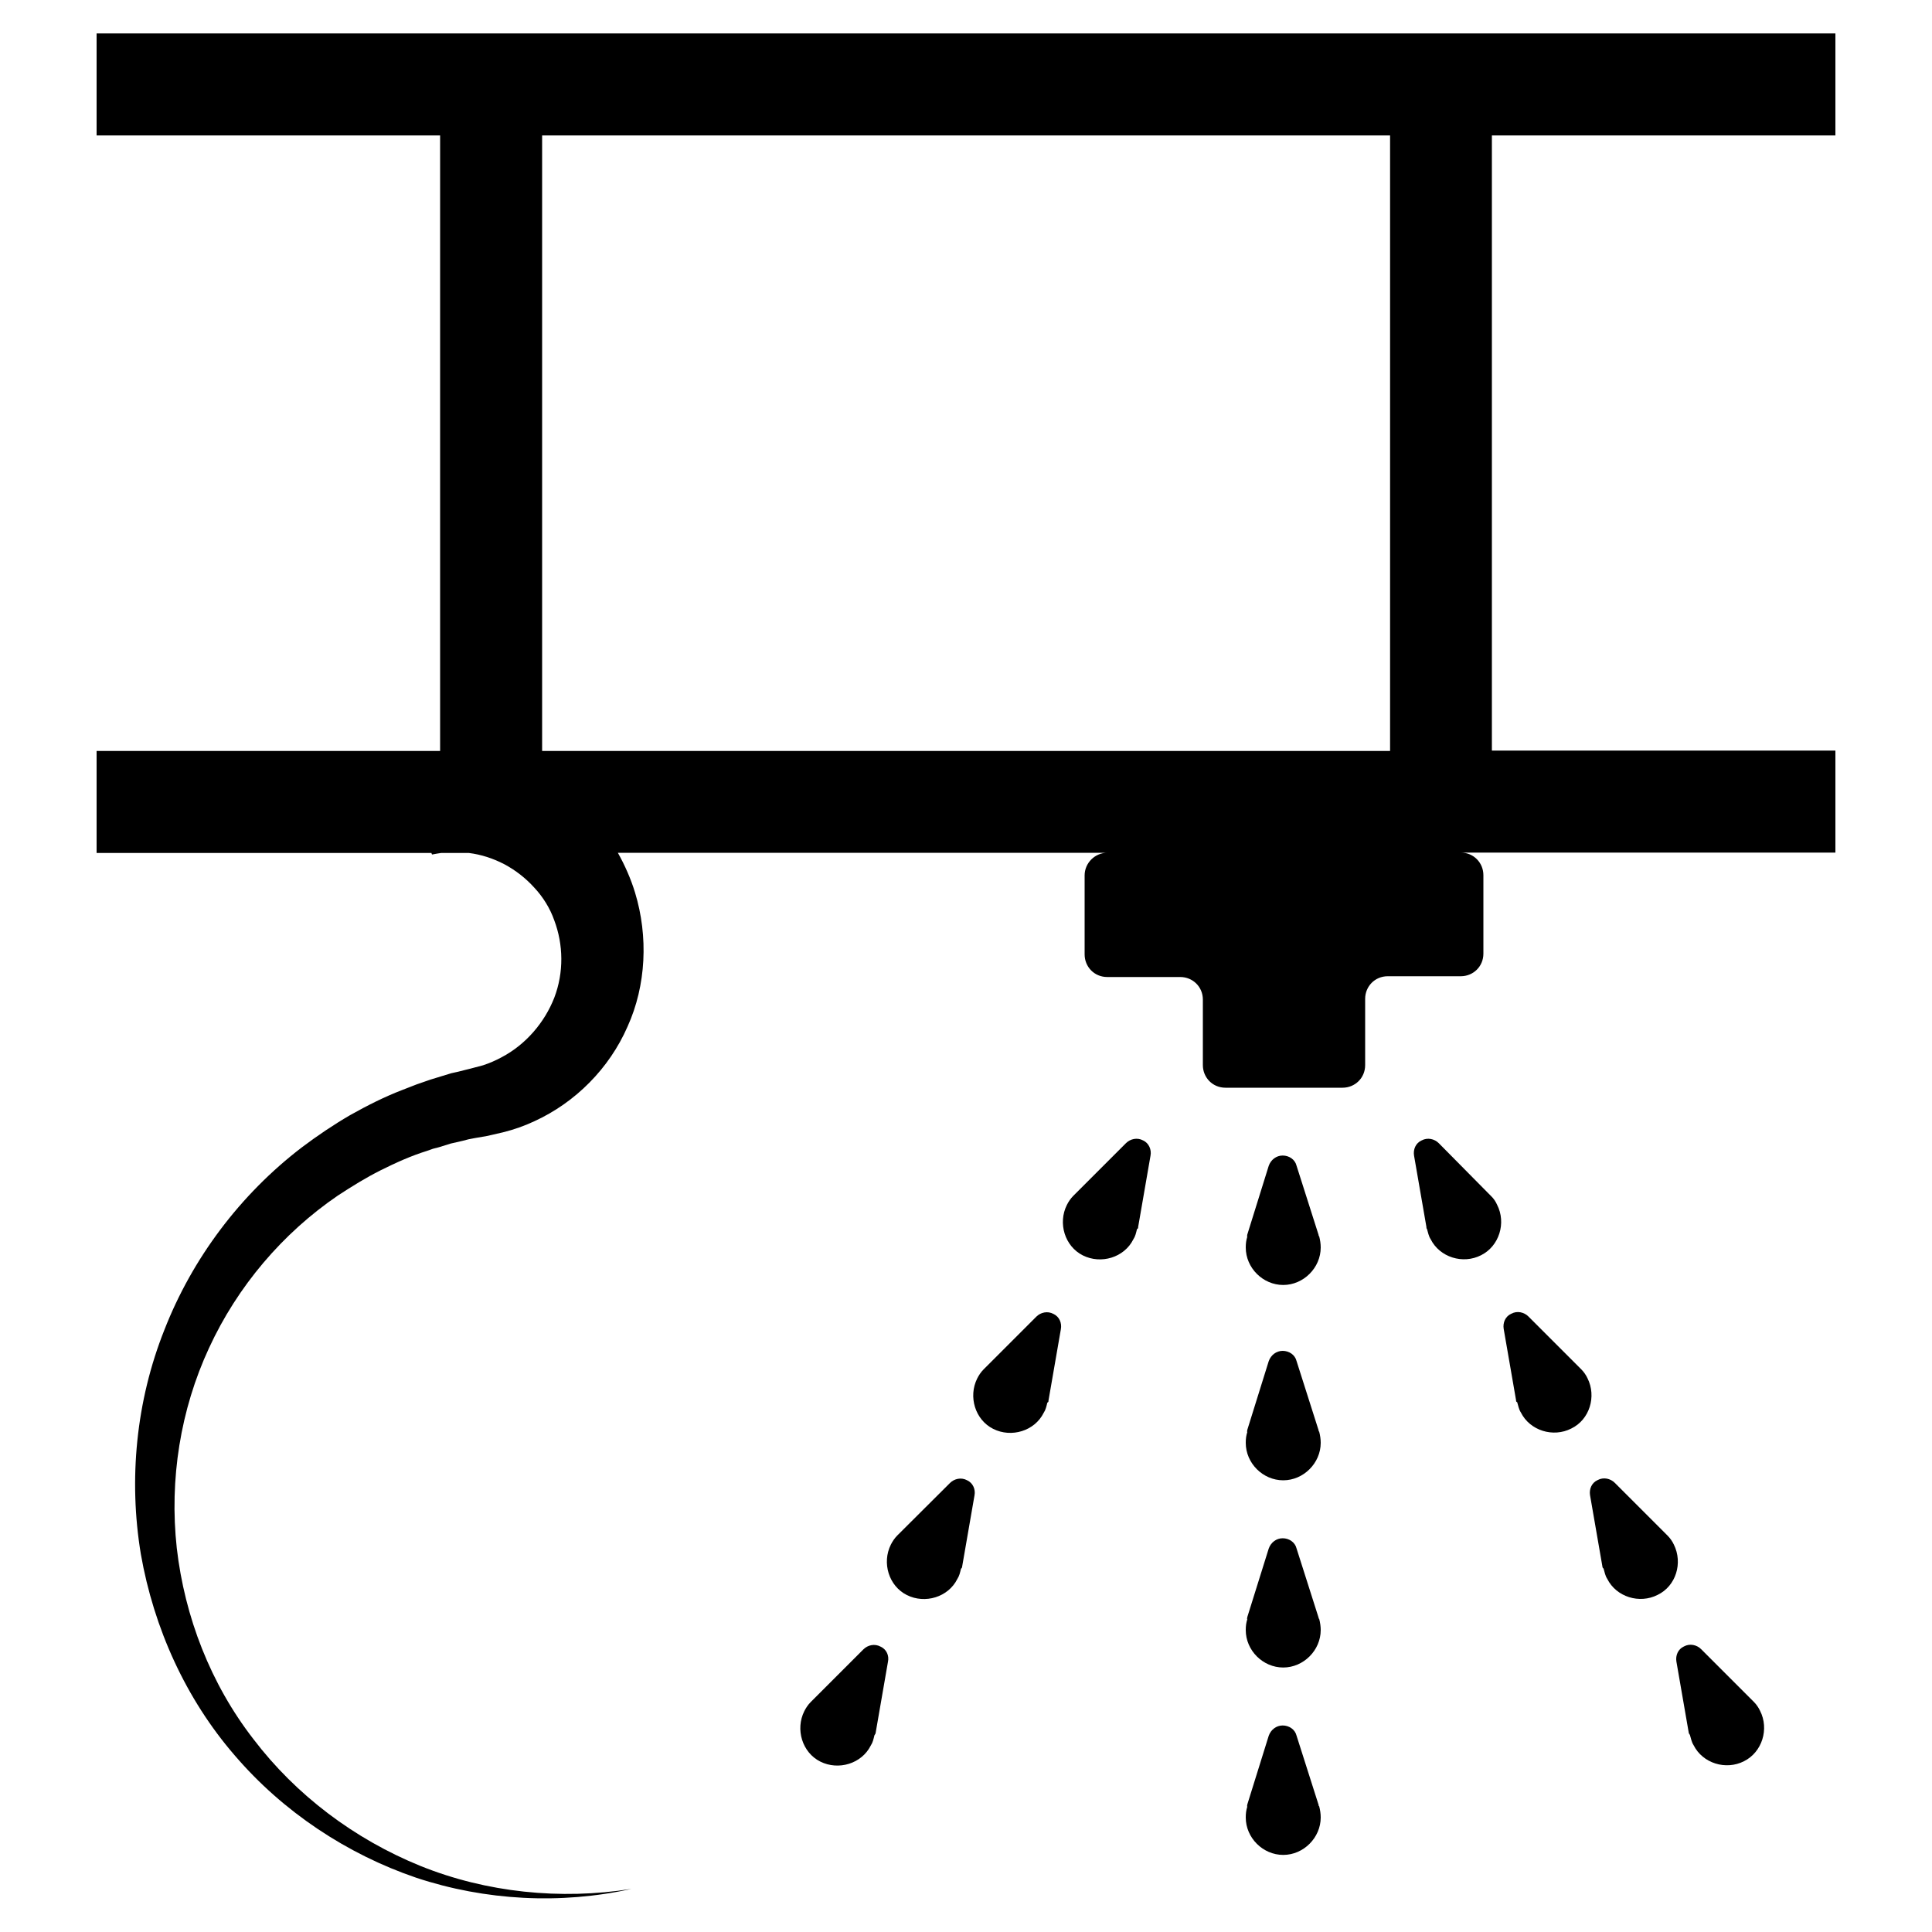 <?xml version="1.0" encoding="utf-8"?>
<!-- Generator: Adobe Illustrator 24.3.0, SVG Export Plug-In . SVG Version: 6.00 Build 0)  -->
<svg version="1.1" id="Calque_1" xmlns="http://www.w3.org/2000/svg" xmlns:xlink="http://www.w3.org/1999/xlink" x="0px" y="0px"
	 viewBox="0 0 1000 1000" style="enable-background:new 0 0 1000 1000;" xml:space="preserve">
<g>
	<path d="M950,70.1V17.3H50v52.8h177.8v318.6H50v52.8h173.3l0.3,0.8c1.7-0.3,3.1-0.6,4.7-0.8h14.4c6.4,0.8,12.5,2.8,18.3,5.8
		c5.8,3.1,11.1,7.2,15.6,12.2c4.4,4.7,8.1,10.6,10.3,16.9c4.7,12.5,5,26.9,0,40c-5,12.8-14.7,24.2-27.2,30.8
		c-3.1,1.7-6.4,3.1-9.7,4.2l-5.3,1.4l-7.5,1.9l-3.6,0.8l-3.6,1.1l-7.2,2.2l-7.2,2.5l-3.6,1.4l-3.6,1.4c-9.4,3.6-18.3,8.1-27.2,13.1
		c-8.6,5-16.9,10.6-25,16.7c-31.9,24.4-56.7,57.5-71.1,94.4c-14.7,36.9-18.6,77.5-12.2,116.1c6.7,38.3,23.3,75,48.6,104.2
		c25,29.2,58.1,51.1,93.9,63.3c35.8,11.9,75,13.9,111.4,5.8c-36.7,5.8-75,1.9-109.2-11.9c-34.2-13.9-64.4-36.7-86.4-65.6
		c-22.2-28.6-35.6-63.3-39.7-98.9c-3.9-35.6,1.9-71.7,16.7-103.6c14.7-31.9,38.1-59.4,66.7-78.9c7.2-4.7,14.4-9.2,22.2-13.1
		s15.8-7.5,23.9-10l3.1-1.1l3.1-0.8l6.1-1.9l6.1-1.4l3.1-0.8l3.1-0.6l6.4-1.1l8.3-1.9c5.6-1.4,11.1-3.3,16.4-5.8
		c21.1-9.7,38.6-27.2,48.1-48.9c9.7-21.4,10.8-46.7,3.9-69.4c-2.2-7.2-5.3-14.2-8.9-20.6h253.3c-6.4,0-11.7,5.3-11.7,11.7V494
		c0,6.4,5,11.7,11.7,11.7h37.8c6.4,0,11.7,5,11.7,11.7v33.9c0,6.4,5,11.7,11.7,11.7h60.6c6.4,0,11.7-5,11.7-11.7V517
		c0-6.4,5-11.7,11.7-11.7h37.8c6.4,0,11.7-5,11.7-11.7v-40.6c0-6.4-5-11.7-11.7-11.7H950v-52.8H772.2V70.1H950z M719.4,388.7H280.6
		V70.1h438.9V388.7z"/>
	<path d="M682.5,639.2l-11.4-35.8c-0.8-3.3-3.9-5.3-7.2-5.3c-3.3,0-6.1,2.2-7.2,5.3L645.6,639c0,0.6-0.3,0.8,0,1.1
		c-0.6,1.9-0.8,3.6-0.8,5.6c0,10.6,8.9,19.4,19.4,19.4s19.4-8.9,19.4-19.4c0-1.9-0.3-3.9-0.8-5.8
		C682.5,639.8,682.5,639.5,682.5,639.2z"/>
	<path d="M682.5,740.3l-11.4-35.8c-0.8-3.3-3.9-5.3-7.2-5.3c-3.3,0-6.1,2.2-7.2,5.3l-11.1,35.6c0,0.6-0.3,0.8,0,1.1
		c-0.6,1.9-0.8,3.6-0.8,5.6c0,10.6,8.9,19.4,19.4,19.4s19.4-8.9,19.4-19.4c0-1.9-0.3-3.9-0.8-5.8
		C682.5,740.9,682.5,740.6,682.5,740.3z"/>
	<path d="M682.5,837.3l-11.4-35.8c-0.8-3.3-3.9-5.3-7.2-5.3c-3.3,0-6.1,2.2-7.2,5.3L645.6,837c0,0.6-0.3,0.8,0,1.1
		c-0.6,1.9-0.8,3.6-0.8,5.6c0,10.6,8.9,19.4,19.4,19.4s19.4-8.9,19.4-19.4c0-1.9-0.3-3.9-0.8-5.8
		C682.5,837.8,682.5,837.6,682.5,837.3z"/>
	<path d="M682.5,934.2l-11.4-35.8c-0.8-3.3-3.9-5.3-7.2-5.3c-3.3,0-6.1,2.2-7.2,5.3L645.6,934c0,0.6-0.3,0.8,0,1.1
		c-0.6,1.9-0.8,3.6-0.8,5.6c0,10.6,8.9,19.4,19.4,19.4s19.4-8.9,19.4-19.4c0-1.9-0.3-3.9-0.8-5.8
		C682.5,934.8,682.5,934.5,682.5,934.2z"/>
	<path d="M771.7,619c-0.3-0.3-0.3-0.3-0.6-0.6l-26.4-26.7c-2.2-2.2-5.8-3.1-8.9-1.4c-3.1,1.4-4.4,4.7-3.9,7.8l6.4,36.9
		c0,0.6,0,0.8,0.3,1.1c0.6,1.9,0.8,3.6,1.9,5.3c4.7,9.4,16.7,13.1,26.1,8.3c9.4-4.7,13.1-16.7,8.3-26.1
		C774.2,622,773.1,620.3,771.7,619z"/>
	<path d="M821.7,713.4c-0.8-1.7-1.9-3.3-3.3-4.7c-0.3-0.3-0.3-0.3-0.6-0.6l-26.7-26.7c-2.2-2.2-5.8-3.1-8.9-1.4
		c-3.1,1.4-4.4,4.7-3.9,7.8l6.4,36.9c0,0.6,0,0.8,0.6,1.1c0.6,1.9,0.8,3.6,1.9,5.3c4.7,9.4,16.7,13.1,26.1,8.3
		C822.8,734.8,826.4,722.8,821.7,713.4z"/>
	<path d="M866.4,799.5c-0.8-1.7-1.9-3.3-3.3-4.7c-0.3-0.3-0.3-0.3-0.6-0.6l-26.7-26.7c-2.2-2.2-5.8-3.1-8.9-1.4
		c-3.1,1.4-4.4,4.7-3.9,7.8l6.4,36.9c0,0.6,0.3,0.8,0.6,1.1c0.6,1.9,0.8,3.6,1.9,5.3c4.7,9.4,16.7,13.1,26.1,8.3
		C867.5,820.9,871.1,809,866.4,799.5z"/>
	<path d="M907.8,880.9c-0.3-0.3-0.3-0.3-0.6-0.6l-26.7-26.7c-2.2-2.2-5.8-3.1-8.9-1.4c-3.1,1.4-4.4,4.7-3.9,7.8l6.4,36.9
		c0,0.3,0.3,0.6,0.6,1.1c0.6,1.9,0.8,3.6,1.9,5.3c4.7,9.4,16.7,13.1,26.1,8.3c9.4-4.7,13.1-16.7,8.3-26.1
		C910.3,884,909.2,882.3,907.8,880.9z"/>
	<path d="M591.7,590.3c-3.1-1.7-6.7-0.8-8.9,1.4l-26.7,26.7c-0.3,0.3-0.3,0.3-0.6,0.6c-1.4,1.4-2.5,3.1-3.3,4.7
		c-4.7,9.4-1.1,21.4,8.3,26.1c9.4,4.7,21.4,1.1,26.1-8.3c1.1-1.7,1.4-3.3,1.9-5.3c0.6-0.3,0.6-0.6,0.6-1.1l6.4-36.9
		C596.1,595.1,594.7,591.7,591.7,590.3z"/>
	<path d="M545.3,680.1c-3.1-1.7-6.7-0.8-8.9,1.4l-26.7,26.7c-0.3,0.3-0.3,0.3-0.6,0.6c-1.4,1.4-2.5,3.1-3.3,4.7
		c-4.7,9.4-1.1,21.4,8.3,26.1c9.4,4.7,21.4,1.1,26.1-8.3c1.1-1.7,1.4-3.3,1.9-5.3c0.6-0.3,0.6-0.6,0.6-1.1l6.4-36.9
		C549.7,684.8,548.3,681.5,545.3,680.1z"/>
	<path d="M500.6,766.2c-3.1-1.7-6.7-0.8-8.9,1.4L465,794.2c-0.3,0.3-0.3,0.3-0.6,0.6c-1.4,1.4-2.5,3.1-3.3,4.7
		c-4.7,9.4-1.1,21.4,8.3,26.1c9.4,4.7,21.4,1.1,26.1-8.3c1.1-1.7,1.4-3.3,1.9-5.3c0.3-0.3,0.6-0.6,0.6-1.1l6.4-36.9
		C505,770.9,503.6,767.6,500.6,766.2z"/>
	<path d="M455.8,852.3c-3.1-1.7-6.7-0.8-8.9,1.4l-26.7,26.7c-0.3,0.3-0.3,0.3-0.6,0.6c-1.4,1.4-2.5,3.1-3.3,4.7
		c-4.7,9.4-1.1,21.4,8.3,26.1s21.4,1.1,26.1-8.3c1.1-1.7,1.4-3.3,1.9-5.3c0.3-0.6,0.6-0.8,0.6-1.1l6.4-36.9
		C460.3,857,458.9,853.7,455.8,852.3z"/>
</g>
</svg>
